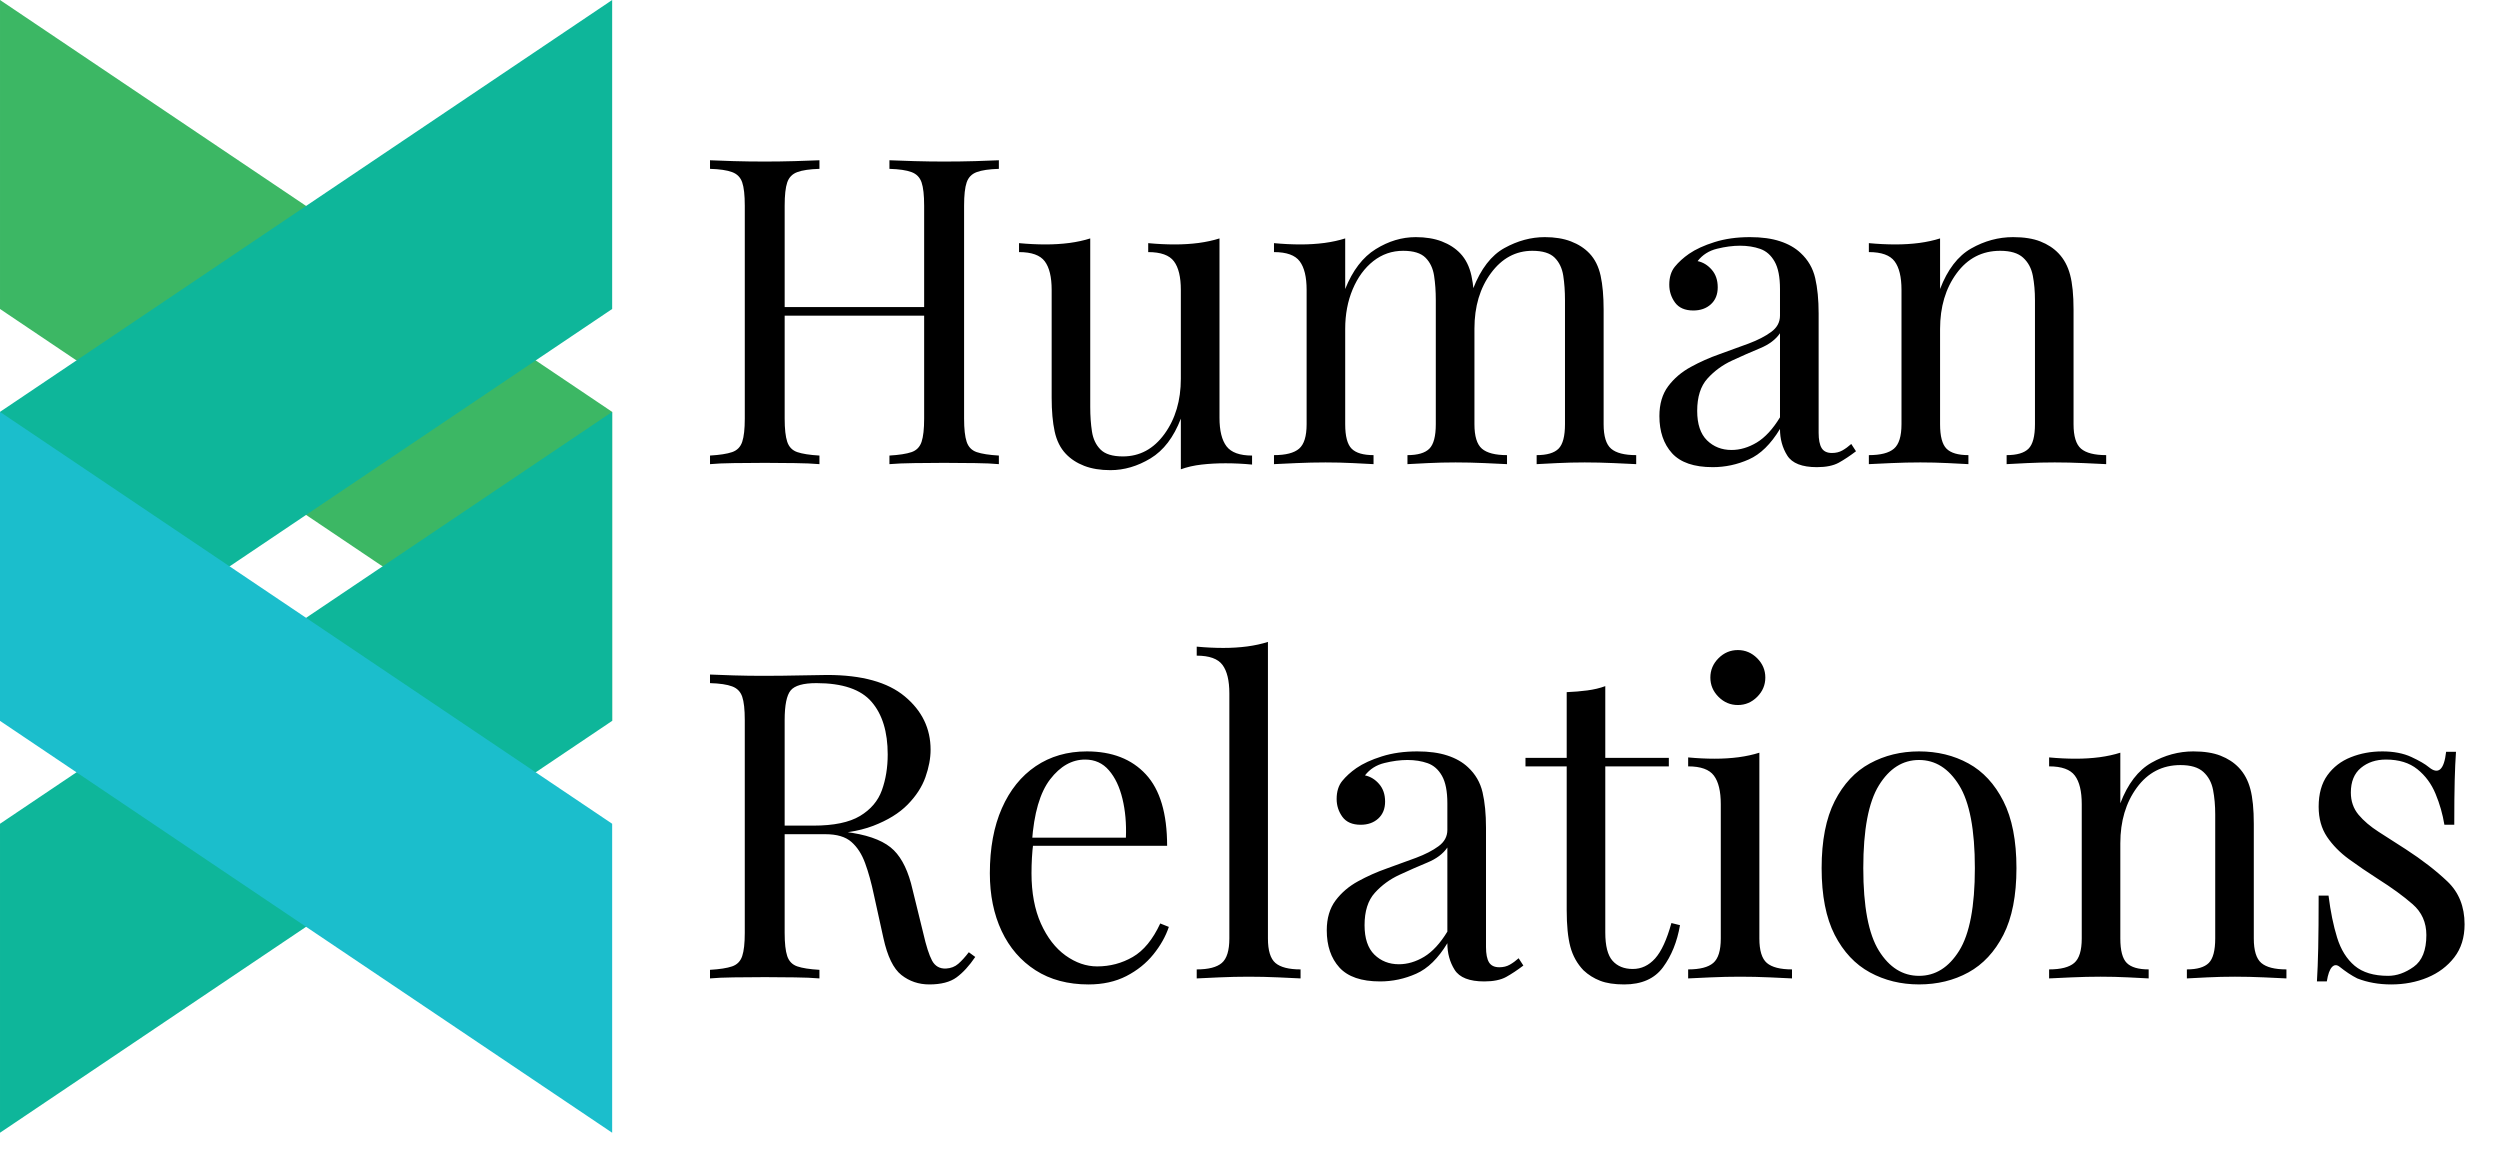 <svg version="1.1" viewBox="0.0 0.0 636.816 299.333" fill="none" stroke="none" stroke-linecap="square" stroke-miterlimit="10" xmlns:xlink="http://www.w3.org/1999/xlink" xmlns="http://www.w3.org/2000/svg"><clipPath id="p.0"><path d="m0 0l636.816 0l0 299.333l-636.816 0l0 -299.333z" clip-rule="nonzero"/></clipPath><g clip-path="url(#p.0)"><path fill="#000000" fill-opacity="0.0" d="m0 0l636.816 0l0 299.333l-636.816 0z" fill-rule="evenodd"/><path fill="#000000" fill-opacity="0.0" d="m167.265 0.003l501.386 0l0 288.535l-501.386 0z" fill-rule="evenodd"/><path fill="#000000" d="m226.562 118.23l0 -2.188q3.719 -0.219 5.625 -0.875q1.906 -0.656 2.562 -2.625q0.656 -1.969 0.656 -5.906l0 -54.219q0 -4.047 -0.656 -5.953q-0.656 -1.922 -2.562 -2.625q-1.906 -0.719 -5.625 -0.828l0 -2.188q2.516 0.109 6.328 0.219q3.828 0.109 7.547 0.109q4.266 0 7.984 -0.109q3.719 -0.109 6.016 -0.219l0 2.188q-3.719 0.109 -5.641 0.828q-1.906 0.703 -2.562 2.625q-0.656 1.906 -0.656 5.953l0 54.219q0 3.938 0.656 5.906q0.656 1.969 2.562 2.625q1.922 0.656 5.641 0.875l0 2.188q-2.297 -0.219 -6.016 -0.266q-3.719 -0.062 -7.984 -0.062q-3.719 0 -7.547 0.062q-3.812 0.047 -6.328 0.266zm-45.703 0l0 -2.188q3.719 -0.219 5.625 -0.875q1.922 -0.656 2.578 -2.625q0.656 -1.969 0.656 -5.906l0 -54.219q0 -4.047 -0.656 -5.953q-0.656 -1.922 -2.578 -2.625q-1.906 -0.719 -5.625 -0.828l0 -2.188q2.297 0.109 6.016 0.219q3.719 0.109 7.969 0.109q3.828 0 7.594 -0.109q3.781 -0.109 6.297 -0.219l0 2.188q-3.719 0.109 -5.641 0.828q-1.906 0.703 -2.562 2.625q-0.656 1.906 -0.656 5.953l0 54.219q0 3.938 0.656 5.906q0.656 1.969 2.562 2.625q1.922 0.656 5.641 0.875l0 2.188q-2.516 -0.219 -6.297 -0.266q-3.766 -0.062 -7.594 -0.062q-4.25 0 -7.969 0.062q-3.719 0.047 -6.016 0.266zm15.188 -37.828l0 -2.188l43.188 0l0 2.188l-43.188 0zm114.59 -19.672l0 45.688q0 4.922 1.797 7.281q1.797 2.344 6.5 2.344l0 2.297q-3.391 -0.328 -6.766 -0.328q-3.172 0 -6.078 0.328q-2.891 0.328 -5.297 1.203l0 -12.906q-2.734 7.109 -7.719 10.125q-4.969 3.0 -10.219 3.0q-3.828 0 -6.672 -1.094q-2.828 -1.094 -4.688 -3.062q-2.078 -2.188 -2.844 -5.688q-0.766 -3.5 -0.766 -8.641l0 -27.438q0 -4.922 -1.75 -7.266q-1.75 -2.359 -6.562 -2.359l0 -2.281q3.5 0.328 6.781 0.328q3.172 0 6.062 -0.375q2.906 -0.391 5.297 -1.156l0 42.953q0 3.391 0.438 6.234q0.438 2.844 2.188 4.594q1.75 1.75 5.688 1.75q6.453 0 10.609 -5.734q4.156 -5.75 4.156 -14.047l0 -22.641q0 -4.922 -1.75 -7.266q-1.75 -2.359 -6.562 -2.359l0 -2.281q3.5 0.328 6.781 0.328q3.172 0 6.062 -0.375q2.906 -0.391 5.312 -1.156zm49.957 -0.328q3.828 0 6.672 1.094q2.844 1.094 4.703 3.047q2.078 2.188 2.844 5.688q0.766 3.5 0.766 8.641l0 29.188q0 4.594 1.906 6.234q1.906 1.641 6.391 1.641l0 2.297q-1.859 -0.109 -5.688 -0.266q-3.812 -0.172 -7.422 -0.172q-3.609 0 -7.062 0.172q-3.438 0.156 -5.188 0.266l0 -2.297q3.938 0 5.578 -1.641q1.641 -1.641 1.641 -6.234l0 -31.594q0 -3.391 -0.438 -6.234q-0.438 -2.844 -2.188 -4.594q-1.75 -1.75 -5.688 -1.75q-4.266 0 -7.609 2.625q-3.328 2.625 -5.25 7.172q-1.906 4.531 -1.906 10.109l0 24.266q0 4.594 1.641 6.234q1.641 1.641 5.578 1.641l0 2.297q-1.75 -0.109 -5.203 -0.266q-3.438 -0.172 -7.031 -0.172q-3.609 0 -7.438 0.172q-3.828 0.156 -5.688 0.266l0 -2.297q4.484 0 6.391 -1.641q1.922 -1.641 1.922 -6.234l0 -34.219q0 -4.922 -1.75 -7.266q-1.75 -2.359 -6.562 -2.359l0 -2.281q3.5 0.328 6.781 0.328q3.172 0 6.062 -0.375q2.891 -0.391 5.297 -1.156l0 12.891q2.844 -7.109 7.766 -10.156q4.922 -3.062 10.172 -3.062zm32.906 0q3.828 0 6.672 1.094q2.844 1.094 4.703 3.047q2.078 2.188 2.844 5.688q0.766 3.5 0.766 8.641l0 29.188q0 4.594 1.906 6.234q1.906 1.641 6.391 1.641l0 2.297q-1.859 -0.109 -5.688 -0.266q-3.812 -0.172 -7.422 -0.172q-3.609 0 -7.062 0.172q-3.438 0.156 -5.188 0.266l0 -2.297q3.938 0 5.578 -1.641q1.641 -1.641 1.641 -6.234l0 -31.594q0 -3.391 -0.438 -6.234q-0.438 -2.844 -2.188 -4.594q-1.75 -1.75 -5.688 -1.75q-6.344 0 -10.547 5.688q-4.203 5.688 -4.203 14.109l-0.328 -10.172q2.938 -7.547 7.969 -10.328q5.031 -2.781 10.281 -2.781zm42.755 58.594q-7.109 0 -10.344 -3.547q-3.219 -3.562 -3.219 -9.469q0 -4.594 2.234 -7.594q2.25 -3.0 5.75 -4.906q3.5 -1.922 7.375 -3.281q3.875 -1.375 7.375 -2.688q3.5 -1.312 5.734 -2.953q2.25 -1.641 2.25 -4.156l0 -6.781q0 -4.594 -1.375 -7.0q-1.359 -2.406 -3.656 -3.219q-2.297 -0.812 -5.141 -0.812q-2.734 0 -5.844 0.766q-3.109 0.75 -4.969 3.156q2.078 0.438 3.594 2.188q1.531 1.75 1.531 4.484q0 2.734 -1.75 4.328q-1.734 1.578 -4.469 1.578q-3.172 0 -4.656 -2.016q-1.469 -2.031 -1.469 -4.547q0 -2.844 1.422 -4.594q1.422 -1.75 3.609 -3.281q2.516 -1.734 6.5 -2.984q3.984 -1.266 9.016 -1.266q4.484 0 7.656 1.047q3.172 1.031 5.25 2.984q2.844 2.625 3.719 6.406q0.875 3.766 0.875 9.016l0 30.391q0 2.625 0.766 3.891q0.766 1.25 2.625 1.25q1.531 0 2.672 -0.656q1.156 -0.656 2.25 -1.641l1.203 1.859q-2.297 1.75 -4.375 2.906q-2.078 1.141 -5.578 1.141q-5.688 0 -7.547 -2.953q-1.859 -2.953 -1.859 -6.781q-3.5 5.797 -7.938 7.766q-4.422 1.969 -9.219 1.969zm4.797 -4.375q3.281 0 6.453 -1.906q3.172 -1.922 5.906 -6.406l0 -21.422q-1.641 2.406 -5.094 3.828q-3.438 1.422 -7.109 3.125q-3.656 1.688 -6.281 4.594q-2.609 2.891 -2.609 8.234q0 5.031 2.5 7.5q2.516 2.453 6.234 2.453zm71.727 -54.219q4.156 0 6.938 1.094q2.797 1.094 4.656 3.047q2.078 2.188 2.938 5.469q0.875 3.281 0.875 8.859l0 29.188q0 4.594 1.906 6.234q1.922 1.641 6.406 1.641l0 2.297q-1.859 -0.109 -5.688 -0.266q-3.812 -0.172 -7.422 -0.172q-3.609 0 -7.062 0.172q-3.438 0.156 -5.188 0.266l0 -2.297q3.938 0 5.578 -1.641q1.641 -1.641 1.641 -6.234l0 -31.594q0 -3.391 -0.547 -6.234q-0.547 -2.844 -2.469 -4.594q-1.906 -1.75 -5.844 -1.75q-6.891 0 -11.109 5.75q-4.203 5.734 -4.203 14.156l0 24.266q0 4.594 1.641 6.234q1.641 1.641 5.578 1.641l0 2.297q-1.75 -0.109 -5.203 -0.266q-3.438 -0.172 -7.031 -0.172q-3.609 0 -7.438 0.172q-3.828 0.156 -5.688 0.266l0 -2.297q4.484 0 6.391 -1.641q1.922 -1.641 1.922 -6.234l0 -34.219q0 -4.922 -1.75 -7.266q-1.75 -2.359 -6.562 -2.359l0 -2.281q3.5 0.328 6.781 0.328q3.172 0 6.062 -0.375q2.891 -0.391 5.297 -1.156l0 12.891q2.844 -7.438 7.922 -10.328q5.094 -2.891 10.672 -2.891z" fill-rule="nonzero"/><path fill="#000000" d="m180.859 171.824q2.297 0.109 6.016 0.219q3.719 0.109 7.328 0.109q5.125 0 9.828 -0.109q4.703 -0.109 6.672 -0.109q13.234 0 19.781 5.469q6.562 5.469 6.562 13.562q0 3.281 -1.312 7.0q-1.312 3.703 -4.531 6.984q-3.219 3.281 -8.797 5.422q-5.578 2.125 -14.109 2.125l-10.5 0l0 -2.188l9.406 0q7.766 0 11.859 -2.453q4.109 -2.469 5.578 -6.562q1.484 -4.109 1.484 -9.125q0 -8.641 -4.109 -13.391q-4.094 -4.766 -14.047 -4.766q-5.031 0 -6.562 1.859q-1.531 1.859 -1.531 7.547l0 54.219q0 3.938 0.656 5.906q0.656 1.969 2.562 2.625q1.922 0.656 5.641 0.875l0 2.188q-2.516 -0.219 -6.297 -0.266q-3.766 -0.062 -7.594 -0.062q-4.25 0 -7.969 0.062q-3.719 0.047 -6.016 0.266l0 -2.188q3.719 -0.219 5.625 -0.875q1.922 -0.656 2.578 -2.625q0.656 -1.969 0.656 -5.906l0 -54.219q0 -4.047 -0.656 -5.953q-0.656 -1.922 -2.578 -2.625q-1.906 -0.719 -5.625 -0.828l0 -2.188zm17.375 38.812q5.906 0.219 9.297 0.5q3.391 0.266 5.516 0.484q2.141 0.219 4.109 0.547q7.328 1.203 10.547 4.438q3.219 3.219 4.75 10.0l2.734 11.141q1.094 4.812 2.234 6.953q1.156 2.125 3.562 2.016q1.859 -0.109 3.109 -1.203q1.266 -1.094 2.688 -2.953l1.641 1.203q-2.297 3.391 -4.766 5.203q-2.453 1.797 -6.938 1.797q-4.047 0 -7.109 -2.406q-3.047 -2.406 -4.578 -9.406l-2.406 -10.922q-0.984 -4.703 -2.25 -8.141q-1.25 -3.453 -3.5 -5.422q-2.234 -1.969 -6.609 -1.969l-11.812 0l-0.219 -1.859zm78.61 -19.234q9.625 0 15.031 5.844q5.422 5.844 5.422 18.203l-38.594 0l-0.109 -2.078l28.203 0q0.219 -5.359 -0.875 -9.891q-1.094 -4.547 -3.453 -7.266q-2.344 -2.734 -6.062 -2.734q-5.031 0 -8.906 5.031q-3.875 5.016 -4.641 15.953l0.328 0.438q-0.219 1.641 -0.328 3.609q-0.109 1.969 -0.109 3.938q0 7.438 2.391 12.797q2.406 5.344 6.281 8.141q3.891 2.781 8.047 2.781q4.922 0 9.078 -2.406q4.156 -2.406 7.0 -8.531l2.188 0.875q-1.203 3.609 -3.938 7.0q-2.734 3.391 -6.891 5.531q-4.156 2.125 -9.625 2.125q-7.875 0 -13.5 -3.609q-5.625 -3.609 -8.641 -10.0q-3.0 -6.391 -3.0 -14.703q0 -9.625 3.062 -16.562q3.062 -6.953 8.625 -10.719q5.578 -3.766 13.016 -3.766zm46.132 -27.891l0 75.547q0 4.594 1.906 6.234q1.922 1.641 6.406 1.641l0 2.297q-1.859 -0.109 -5.641 -0.266q-3.766 -0.172 -7.578 -0.172q-3.719 0 -7.547 0.172q-3.828 0.156 -5.688 0.266l0 -2.297q4.484 0 6.391 -1.641q1.922 -1.641 1.922 -6.234l0 -62.422q0 -4.922 -1.75 -7.266q-1.75 -2.359 -6.562 -2.359l0 -2.297q3.5 0.328 6.781 0.328q3.172 0 6.062 -0.375q2.906 -0.391 5.297 -1.156zm28.549 86.484q-7.109 0 -10.344 -3.547q-3.219 -3.562 -3.219 -9.469q0 -4.594 2.234 -7.594q2.25 -3.0 5.75 -4.906q3.5 -1.922 7.375 -3.281q3.875 -1.375 7.375 -2.688q3.5 -1.312 5.734 -2.953q2.25 -1.641 2.25 -4.156l0 -6.781q0 -4.594 -1.375 -7.0q-1.359 -2.406 -3.656 -3.219q-2.297 -0.812 -5.141 -0.812q-2.734 0 -5.844 0.766q-3.109 0.75 -4.969 3.156q2.078 0.438 3.594 2.188q1.531 1.75 1.531 4.484q0 2.734 -1.75 4.328q-1.734 1.578 -4.469 1.578q-3.172 0 -4.656 -2.016q-1.469 -2.031 -1.469 -4.547q0 -2.844 1.422 -4.594q1.422 -1.75 3.609 -3.281q2.516 -1.734 6.5 -2.984q3.984 -1.266 9.016 -1.266q4.484 0 7.656 1.047q3.172 1.031 5.25 2.984q2.844 2.625 3.719 6.406q0.875 3.766 0.875 9.016l0 30.391q0 2.625 0.766 3.891q0.766 1.25 2.625 1.25q1.531 0 2.672 -0.656q1.156 -0.656 2.25 -1.641l1.203 1.859q-2.297 1.75 -4.375 2.906q-2.078 1.141 -5.578 1.141q-5.688 0 -7.547 -2.953q-1.859 -2.953 -1.859 -6.781q-3.5 5.797 -7.938 7.766q-4.422 1.969 -9.219 1.969zm4.797 -4.375q3.281 0 6.453 -1.906q3.172 -1.922 5.906 -6.406l0 -21.422q-1.641 2.406 -5.094 3.828q-3.438 1.422 -7.109 3.125q-3.656 1.688 -6.281 4.594q-2.609 2.891 -2.609 8.234q0 5.031 2.5 7.5q2.516 2.453 6.234 2.453zm52.586 -70.844l0 18.266l16.188 0l0 2.172l-16.188 0l0 42.312q0 5.141 1.859 7.219q1.859 2.078 5.141 2.078q3.281 0 5.688 -2.672q2.406 -2.688 4.156 -9.031l2.188 0.547q-1.094 6.344 -4.328 10.719q-3.219 4.375 -9.891 4.375q-3.719 0 -6.125 -0.938q-2.391 -0.922 -4.25 -2.672q-2.406 -2.516 -3.344 -6.016q-0.922 -3.5 -0.922 -9.297l0 -36.625l-10.5 0l0 -2.172l10.5 0l0 -16.734q2.734 -0.109 5.234 -0.438q2.516 -0.328 4.594 -1.094zm33.765 -9.188q2.844 0 4.922 2.078q2.078 2.078 2.078 4.922q0 2.844 -2.078 4.922q-2.078 2.078 -4.922 2.078q-2.844 0 -4.922 -2.078q-2.078 -2.078 -2.078 -4.922q0 -2.844 2.078 -4.922q2.078 -2.078 4.922 -2.078zm5.484 26.141l0 47.328q0 4.594 1.906 6.234q1.922 1.641 6.406 1.641l0 2.297q-1.859 -0.109 -5.641 -0.266q-3.766 -0.172 -7.578 -0.172q-3.719 0 -7.547 0.172q-3.828 0.156 -5.688 0.266l0 -2.297q4.484 0 6.391 -1.641q1.922 -1.641 1.922 -6.234l0 -34.219q0 -4.922 -1.75 -7.266q-1.75 -2.359 -6.562 -2.359l0 -2.281q3.5 0.328 6.781 0.328q3.172 0 6.062 -0.375q2.891 -0.391 5.297 -1.156zm40.674 -0.328q7.0 0 12.578 3.062q5.578 3.047 8.906 9.609q3.328 6.562 3.328 17.062q0 10.484 -3.328 17.0q-3.328 6.5 -8.906 9.562q-5.578 3.062 -12.578 3.062q-6.891 0 -12.516 -3.062q-5.625 -3.062 -8.969 -9.562q-3.328 -6.516 -3.328 -17.0q0 -10.5 3.328 -17.062q3.344 -6.562 8.969 -9.609q5.625 -3.062 12.516 -3.062zm0 2.188q-6.234 0 -10.219 6.453q-3.984 6.438 -3.984 21.094q0 14.641 3.984 21.047q3.984 6.391 10.219 6.391q6.234 0 10.219 -6.391q4.0 -6.406 4.0 -21.047q0 -14.656 -4.0 -21.094q-3.984 -6.453 -10.219 -6.453zm69.865 -2.188q4.156 0 6.938 1.094q2.797 1.094 4.656 3.047q2.078 2.188 2.938 5.469q0.875 3.281 0.875 8.859l0 29.188q0 4.594 1.906 6.234q1.922 1.641 6.406 1.641l0 2.297q-1.859 -0.109 -5.688 -0.266q-3.812 -0.172 -7.422 -0.172q-3.609 0 -7.062 0.172q-3.438 0.156 -5.188 0.266l0 -2.297q3.938 0 5.578 -1.641q1.641 -1.641 1.641 -6.234l0 -31.594q0 -3.391 -0.547 -6.234q-0.547 -2.844 -2.469 -4.594q-1.906 -1.75 -5.844 -1.75q-6.891 0 -11.109 5.75q-4.203 5.734 -4.203 14.156l0 24.266q0 4.594 1.641 6.234q1.641 1.641 5.578 1.641l0 2.297q-1.75 -0.109 -5.203 -0.266q-3.438 -0.172 -7.031 -0.172q-3.609 0 -7.438 0.172q-3.828 0.156 -5.688 0.266l0 -2.297q4.484 0 6.391 -1.641q1.922 -1.641 1.922 -6.234l0 -34.219q0 -4.922 -1.75 -7.266q-1.75 -2.359 -6.562 -2.359l0 -2.281q3.5 0.328 6.781 0.328q3.172 0 6.062 -0.375q2.891 -0.391 5.297 -1.156l0 12.891q2.844 -7.438 7.922 -10.328q5.094 -2.891 10.672 -2.891zm48.097 0q4.375 0 7.438 1.422q3.062 1.422 4.484 2.609q3.609 2.953 4.375 -3.922l2.516 0q-0.219 3.062 -0.328 7.266q-0.109 4.203 -0.109 11.312l-2.516 0q-0.656 -4.047 -2.25 -7.875q-1.578 -3.828 -4.641 -6.281q-3.062 -2.453 -7.984 -2.453q-3.828 0 -6.391 2.125q-2.562 2.125 -2.562 6.281q0 3.281 1.953 5.641q1.969 2.344 5.141 4.375q3.172 2.016 6.891 4.422q6.234 4.047 10.609 8.203q4.375 4.156 4.375 10.922q0 5.031 -2.625 8.422q-2.625 3.391 -6.844 5.141q-4.203 1.75 -9.234 1.75q-2.406 0 -4.547 -0.391q-2.125 -0.375 -4.078 -1.141q-1.094 -0.547 -2.25 -1.312q-1.141 -0.766 -2.234 -1.641q-1.094 -0.875 -1.969 0.062q-0.875 0.922 -1.312 3.656l-2.516 0q0.219 -3.5 0.328 -8.531q0.109 -5.031 0.109 -13.328l2.516 0q0.766 6.109 2.188 10.703q1.422 4.594 4.469 7.172q3.062 2.562 8.531 2.562q3.281 0 6.5 -2.297q3.234 -2.297 3.234 -8.094q0 -4.812 -3.5 -7.859q-3.5 -3.062 -8.859 -6.453q-3.922 -2.516 -7.375 -5.031q-3.438 -2.516 -5.578 -5.688q-2.125 -3.172 -2.125 -7.656q0 -4.922 2.234 -8.031q2.25 -3.109 5.953 -4.578q3.719 -1.484 7.984 -1.484z" fill-rule="nonzero"/><path fill="#3cb764" d="m155.933 183.62l-155.932 -104.916l0 -78.704l155.932 104.916z" fill-rule="evenodd"/><path fill="#0eb69a" d="m7.572179E-4 288.539l155.932 -104.916l0 -78.704l-155.932 104.916z" fill-rule="evenodd"/><path fill="#0eb69a" d="m7.572179E-4 183.62l155.932 -104.916l0 -78.704l-155.932 104.916z" fill-rule="evenodd"/><path fill="#1bbecc" d="m155.933 288.539l-155.932 -104.916l0 -78.704l155.932 104.916z" fill-rule="evenodd"/></g></svg>